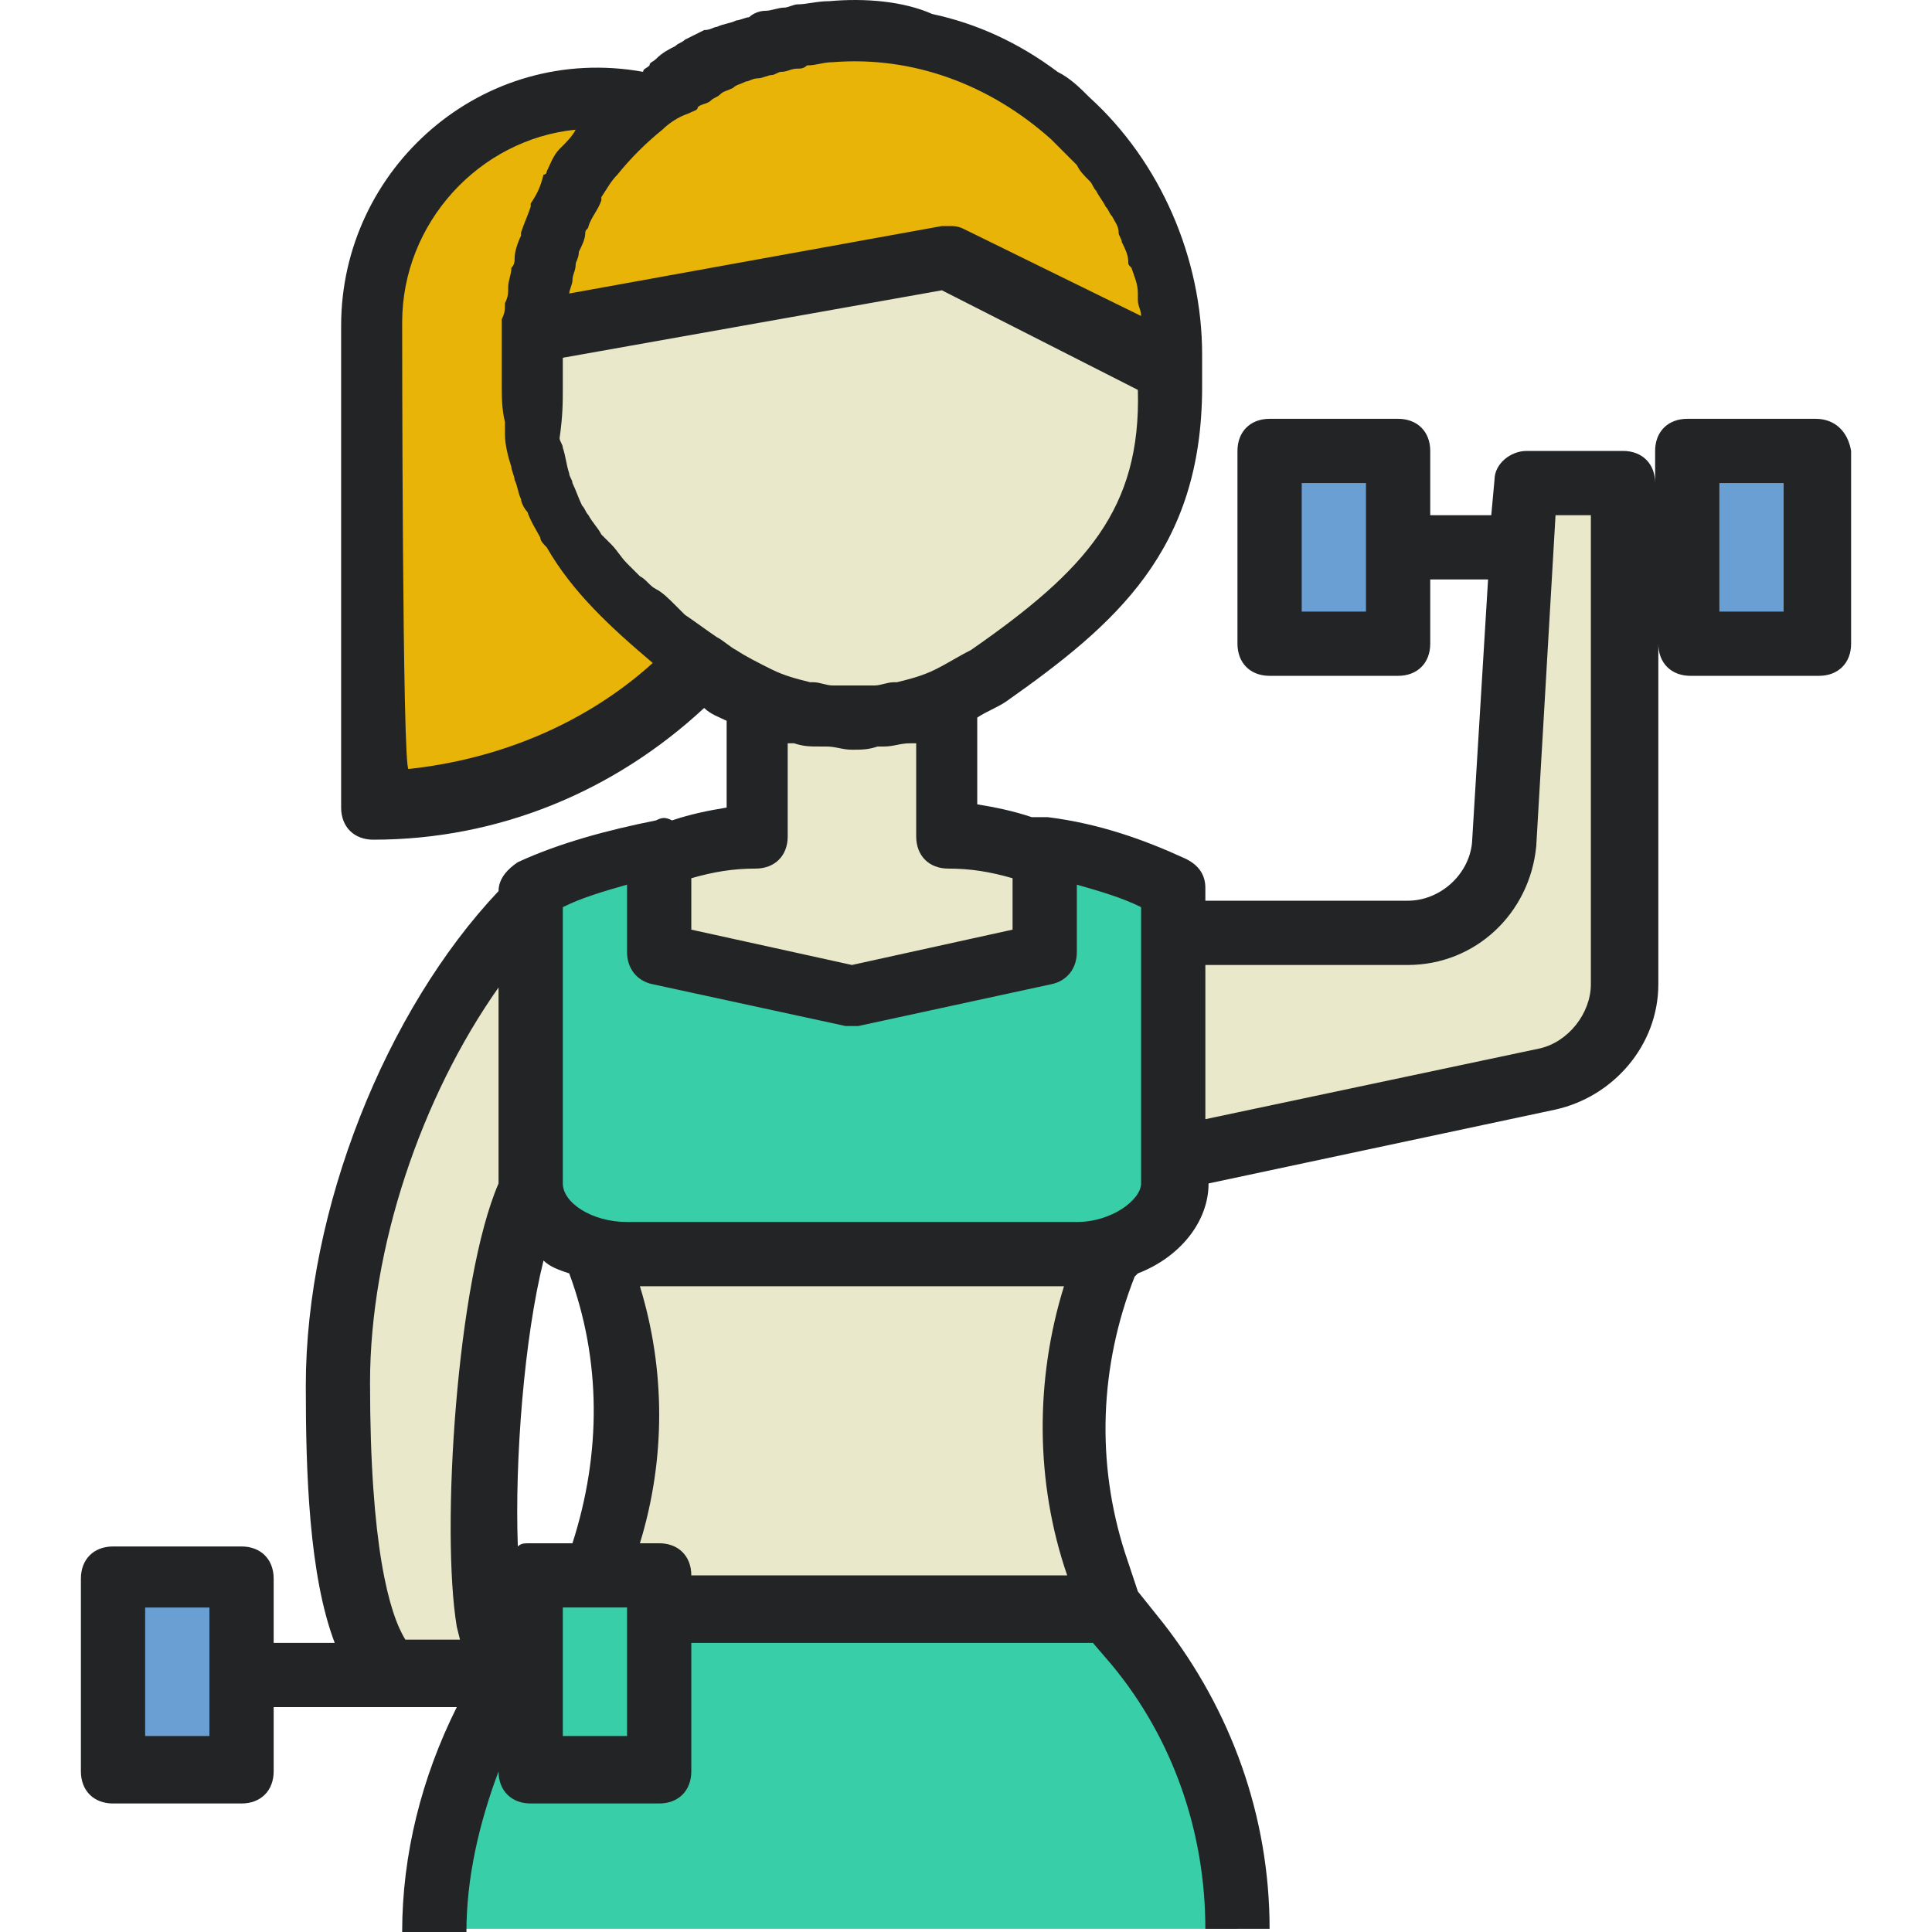 <svg width="100" height="100" viewBox="0 0 100 100" fill="none" xmlns="http://www.w3.org/2000/svg">
<path d="M44.097 51.61L54.074 49.448V44.293C52.411 43.794 50.748 43.462 49.085 43.462V36.311C48.254 36.644 47.589 36.81 46.757 36.976H46.591C46.258 36.976 45.76 37.143 45.427 37.143H45.261C44.429 37.143 43.764 37.143 42.933 37.143H42.766C42.434 37.143 41.935 36.976 41.602 36.976H41.436C40.605 36.81 39.939 36.478 39.108 36.311V43.295C37.445 43.295 35.782 43.628 34.119 44.127V49.282L44.097 51.61Z" fill="#EAE8CA"/>
<path d="M41.602 36.976C41.935 36.976 42.434 37.143 42.766 37.143H42.933C43.764 37.143 44.429 37.143 45.261 37.143H45.427C45.76 37.143 46.258 36.976 46.591 36.976H46.757C47.589 36.81 48.254 36.477 49.085 36.311C49.751 35.979 50.582 35.646 51.247 35.147C57.233 30.99 60.726 27.498 60.726 20.181V19.35L49.085 13.363L27.468 17.188C27.468 17.52 27.468 18.019 27.468 18.352V20.015C27.468 20.846 27.468 21.678 27.634 22.509C27.634 22.842 27.8 23.174 27.8 23.507C27.8 23.84 27.967 24.338 28.133 24.671C28.299 25.003 28.465 25.336 28.465 25.835C28.632 26.168 28.632 26.334 28.798 26.666C28.964 26.999 29.131 27.498 29.463 27.831C29.63 27.997 29.63 28.329 29.796 28.496C30.128 28.828 30.295 29.327 30.627 29.66C30.794 29.826 30.96 29.992 30.96 30.159C31.292 30.491 31.625 30.99 32.124 31.323C32.29 31.489 32.456 31.655 32.456 31.655C32.955 31.988 33.288 32.487 33.787 32.819C33.953 32.819 33.953 32.985 34.119 32.985C34.618 33.484 35.283 33.817 35.949 34.316C36.281 34.482 36.614 34.815 36.78 34.981C37.445 35.48 38.11 35.812 38.942 36.145C39.773 36.477 40.438 36.644 41.27 36.81C41.436 36.976 41.602 36.976 41.602 36.976Z" fill="#EAE8CA"/>
<path d="M60.726 45.956C58.73 44.958 56.568 44.293 54.074 43.96V44.293V49.448L44.097 51.61L34.119 49.448V44.293V43.96C31.625 44.293 29.463 45.124 27.468 45.956V46.621V61.255C27.468 63.25 29.63 64.913 32.456 64.913H55.737C58.564 64.913 60.726 63.25 60.726 61.255V59.924V48.284V45.956Z" fill="#38CEA8"/>
<path d="M27.468 61.587V61.255V46.621C21.315 52.608 17.49 63.084 17.49 71.564C17.49 75.555 17.657 84.036 20.317 86.531H25.805L25.306 83.87C24.641 79.047 25.306 65.911 27.468 61.587Z" fill="#EAE8CA"/>
<path d="M78.851 28.329H79.017H78.851L77.853 43.794C77.687 46.288 75.525 48.284 72.865 48.284H60.726V59.924L80.015 55.767C82.343 55.268 84.006 53.273 84.006 50.945V25.003H79.017L78.851 28.329Z" fill="#EAE8CA"/>
<path d="M65.714 23.341V33.318H72.366V28.329V23.341H65.714Z" fill="#6A9FD3"/>
<path d="M93.983 23.341H87.332V33.318H93.983V23.341Z" fill="#6A9FD3"/>
<path d="M33.62 5.381C32.789 6.046 31.957 6.878 31.126 7.876C31.126 8.042 30.96 8.042 30.96 8.208C30.627 8.541 30.461 8.873 30.128 9.206C29.962 9.372 29.962 9.539 29.796 9.705C29.63 10.037 29.463 10.37 29.297 10.703C29.131 10.869 29.131 11.035 28.964 11.368C28.798 11.7 28.798 11.867 28.632 12.199C28.632 12.365 28.465 12.532 28.465 12.698V12.864C28.299 13.197 28.299 13.529 28.133 13.696C28.133 13.862 27.967 14.028 27.967 14.195C27.8 14.527 27.8 14.86 27.8 15.359C27.8 15.525 27.8 15.691 27.634 15.857C27.634 16.19 27.468 16.689 27.468 17.021V17.188L49.085 13.363L60.726 19.183V18.352C60.726 8.873 52.744 1.058 42.933 1.723C42.434 1.723 41.935 1.889 41.27 1.889C41.103 1.889 40.937 1.889 40.771 2.055C40.438 2.055 40.106 2.222 39.773 2.222C39.607 2.222 39.274 2.388 39.108 2.388C38.775 2.388 38.609 2.554 38.276 2.721C38.11 2.887 37.778 2.887 37.611 3.053C37.445 3.22 37.112 3.22 36.946 3.386C36.78 3.552 36.447 3.552 36.281 3.718C36.115 3.885 35.949 3.885 35.616 4.051C35.283 4.217 35.117 4.384 34.951 4.55C34.784 4.716 34.618 4.716 34.452 4.882C34.119 4.882 33.953 5.215 33.62 5.381Z" fill="#E8B408"/>
<path d="M5.85 81.542V91.519H12.502V86.53V81.542H5.85Z" fill="#6A9FD3"/>
<path d="M30.794 64.913C32.955 70.234 32.955 76.221 30.794 81.542H34.119V83.205H57.4L56.735 81.043C55.072 76.054 55.238 70.567 57.233 65.578L57.4 64.913H55.737H32.456H30.794Z" fill="#EAE8CA"/>
<path d="M33.953 32.653C33.454 32.32 32.955 31.821 32.623 31.489C32.456 31.323 32.29 31.156 32.29 31.156C31.957 30.824 31.459 30.491 31.126 29.992C30.96 29.826 30.794 29.66 30.794 29.493C30.461 29.161 30.128 28.828 29.962 28.329C29.796 28.163 29.629 27.831 29.629 27.664C29.463 27.332 29.131 26.999 28.964 26.5C28.798 26.168 28.798 26.001 28.632 25.669C28.465 25.336 28.299 25.004 28.299 24.505C28.133 24.172 28.133 23.673 27.966 23.341C27.966 23.008 27.8 22.675 27.8 22.343C27.468 21.844 27.468 21.013 27.468 20.015V18.352C27.468 18.019 27.468 17.52 27.468 17.188C27.468 17.022 27.468 16.689 27.468 16.523C27.468 16.357 27.468 16.19 27.468 16.024C27.468 15.858 27.468 15.858 27.468 15.691C27.468 15.359 27.634 15.193 27.634 14.86C27.634 14.694 27.8 14.527 27.8 14.361C27.8 14.361 27.8 14.361 27.8 14.195C27.966 13.862 27.966 13.53 28.133 13.031C28.133 12.864 28.299 12.698 28.299 12.532C28.465 12.199 28.632 11.867 28.798 11.368C28.798 11.368 28.798 11.201 28.964 11.201C28.964 11.201 28.964 11.035 29.131 11.035C29.297 10.703 29.463 10.536 29.629 10.204L29.796 10.037C29.962 9.705 30.128 9.372 30.461 9.04C30.461 8.873 30.627 8.873 30.627 8.707C30.794 8.375 30.96 8.042 31.292 7.709C31.459 7.543 31.459 7.543 31.625 7.377C31.791 7.044 32.124 6.878 32.29 6.545L32.456 6.379C32.623 6.213 32.955 5.88 33.121 5.714C33.288 5.548 33.288 5.548 33.454 5.381C32.623 5.215 31.791 5.049 30.794 5.049C24.308 5.049 19.153 10.204 19.153 16.689V41.633C25.805 41.633 31.791 38.806 36.115 34.316C35.45 33.817 34.951 33.484 34.285 32.985C34.119 32.819 34.119 32.819 33.953 32.653Z" fill="#E8B408"/>
<path d="M22.479 99.834C22.479 94.513 24.308 87.362 27.634 83.205H57.4L58.896 85.034C62.222 89.191 64.051 94.513 64.051 99.834H22.479Z" fill="#38CEA8"/>
<path d="M93.984 21.678H87.332C86.334 21.678 85.669 22.343 85.669 23.34V25.003C85.669 24.006 85.004 23.34 84.006 23.34H79.017C78.186 23.34 77.355 24.006 77.355 24.837L77.188 26.666H74.029V23.34C74.029 22.343 73.364 21.678 72.366 21.678H65.714C64.716 21.678 64.051 22.343 64.051 23.34V33.318C64.051 34.316 64.716 34.981 65.714 34.981H72.366C73.364 34.981 74.029 34.316 74.029 33.318V29.992H77.022L76.191 43.628C76.024 45.291 74.528 46.621 72.865 46.621H62.389V45.956C62.389 45.291 62.056 44.792 61.391 44.459C59.229 43.462 56.901 42.63 54.24 42.297C53.908 42.297 53.741 42.297 53.409 42.297C52.411 41.965 51.58 41.799 50.582 41.632V37.142C51.081 36.81 51.58 36.644 52.078 36.311C57.732 32.32 62.222 28.495 62.222 20.015V19.183V18.352C62.222 13.363 60.06 8.374 56.402 5.049C55.903 4.55 55.404 4.051 54.739 3.718C52.744 2.222 50.582 1.224 48.254 0.725C46.757 0.06 44.762 -0.106 42.933 0.06C42.267 0.06 41.769 0.226 41.27 0.226C41.103 0.226 40.771 0.393 40.605 0.393C40.272 0.393 39.939 0.559 39.607 0.559C39.274 0.559 38.942 0.725 38.775 0.891C38.609 0.891 38.276 1.058 38.11 1.058C37.778 1.224 37.445 1.224 37.112 1.39C36.946 1.39 36.78 1.557 36.447 1.557C36.115 1.723 35.782 1.889 35.45 2.055C35.283 2.222 35.117 2.222 34.951 2.388C34.618 2.554 34.286 2.721 33.953 3.053C33.787 3.219 33.62 3.219 33.62 3.386C33.454 3.552 33.288 3.552 33.288 3.718C24.973 2.222 17.657 8.707 17.657 16.855V41.799C17.657 42.796 18.322 43.462 19.32 43.462C25.805 43.462 31.791 40.967 36.447 36.644C36.78 36.976 37.279 37.142 37.611 37.309V41.799C36.614 41.965 35.782 42.131 34.784 42.464C34.452 42.297 34.286 42.297 33.953 42.464C31.459 42.963 28.964 43.628 26.803 44.626C26.304 44.958 25.805 45.457 25.805 46.122C19.985 52.275 15.828 62.585 15.828 71.731C15.828 76.221 15.994 81.542 17.324 85.034H14.165V81.708C14.165 80.71 13.499 80.045 12.502 80.045H5.85C4.852 80.045 4.187 80.71 4.187 81.708V91.685C4.187 92.683 4.852 93.348 5.85 93.348H12.502C13.499 93.348 14.165 92.683 14.165 91.685V88.36H20.317H23.643C21.814 92.018 20.816 96.009 20.816 100H24.142C24.142 97.173 24.807 94.346 25.805 91.685C25.805 92.683 26.47 93.348 27.468 93.348H34.119C35.117 93.348 35.782 92.683 35.782 91.685V85.034H56.568L57.566 86.198C60.726 90.022 62.389 94.845 62.389 99.834H65.714C65.714 94.013 63.719 88.526 60.227 84.036L58.896 82.373L58.231 80.378C56.735 75.722 56.901 70.733 58.73 66.077L58.896 65.911C61.058 65.079 62.555 63.25 62.555 61.255L80.514 57.43C83.507 56.765 85.835 54.104 85.835 50.944V33.318C85.835 34.316 86.501 34.981 87.498 34.981H94.15C95.147 34.981 95.813 34.316 95.813 33.318V23.34C95.646 22.343 94.981 21.678 93.984 21.678ZM70.703 31.655H67.377V25.003H70.703V31.655ZM10.839 89.856H7.513V83.205H10.839V89.856ZM50.249 33.65C49.584 33.983 49.085 34.316 48.42 34.648C47.755 34.981 47.09 35.147 46.425 35.313H46.258C45.926 35.313 45.593 35.48 45.261 35.48H45.094C44.429 35.48 43.764 35.48 43.265 35.48H43.099C42.766 35.48 42.434 35.313 42.101 35.313H41.935C41.27 35.147 40.605 34.981 39.939 34.648C39.274 34.316 38.609 33.983 38.11 33.65C37.778 33.484 37.445 33.152 37.112 32.985C36.614 32.653 35.949 32.154 35.45 31.821C35.283 31.655 35.117 31.489 34.951 31.322C34.618 30.99 34.286 30.657 33.953 30.491C33.62 30.325 33.454 29.992 33.121 29.826C32.955 29.66 32.623 29.327 32.456 29.161C32.124 28.828 31.957 28.495 31.625 28.163C31.459 27.997 31.292 27.83 31.126 27.664C30.96 27.331 30.627 26.999 30.461 26.666C30.295 26.5 30.295 26.334 30.128 26.167C29.962 25.835 29.796 25.336 29.63 25.003C29.63 24.837 29.463 24.671 29.463 24.505C29.297 24.006 29.297 23.673 29.131 23.174C29.131 23.008 28.964 22.842 28.964 22.675C29.131 21.511 29.131 20.846 29.131 20.015V18.518L48.753 15.026L58.896 20.181C59.063 26.334 56.236 29.493 50.249 33.65ZM36.115 5.548C36.281 5.381 36.614 5.381 36.78 5.215C36.946 5.049 37.112 5.049 37.279 4.882C37.445 4.716 37.611 4.716 37.944 4.55C38.11 4.383 38.276 4.383 38.609 4.217C38.775 4.217 38.942 4.051 39.274 4.051C39.441 4.051 39.773 3.885 39.939 3.885C40.106 3.885 40.272 3.718 40.438 3.718C40.771 3.718 40.937 3.552 41.27 3.552C41.436 3.552 41.602 3.552 41.769 3.386C42.267 3.386 42.6 3.219 43.099 3.219C47.256 2.887 51.247 4.383 54.407 7.21C54.739 7.543 55.072 7.876 55.404 8.208C55.571 8.374 55.571 8.374 55.737 8.541C55.903 8.873 56.069 9.04 56.402 9.372C56.568 9.538 56.568 9.705 56.735 9.871C56.901 10.204 57.067 10.37 57.233 10.703C57.4 10.869 57.4 11.035 57.566 11.201C57.732 11.534 57.899 11.7 57.899 12.033C57.899 12.199 58.065 12.365 58.065 12.532C58.231 12.864 58.398 13.197 58.398 13.529C58.398 13.696 58.398 13.696 58.564 13.862C58.73 14.361 58.896 14.693 58.896 15.192C58.896 15.359 58.896 15.525 58.896 15.525C58.896 15.857 59.063 16.024 59.063 16.356L49.917 11.867C49.584 11.7 49.418 11.7 49.085 11.7C48.919 11.7 48.919 11.7 48.753 11.7L29.463 15.192C29.463 15.026 29.63 14.693 29.63 14.527C29.63 14.195 29.796 14.028 29.796 13.696C29.796 13.529 29.962 13.363 29.962 13.03C30.128 12.698 30.295 12.365 30.295 12.033C30.295 11.867 30.461 11.867 30.461 11.7C30.627 11.201 30.96 10.869 31.126 10.37C31.126 10.37 31.126 10.37 31.126 10.204C31.459 9.705 31.625 9.372 31.957 9.04C32.623 8.208 33.454 7.377 34.286 6.712C34.618 6.379 35.117 6.046 35.616 5.88C35.949 5.714 36.115 5.714 36.115 5.548ZM20.816 16.689C20.816 11.534 24.807 7.21 29.796 6.712C29.63 7.044 29.297 7.377 29.131 7.543L28.964 7.709C28.632 8.042 28.465 8.541 28.299 8.873C28.299 8.873 28.299 9.04 28.133 9.04C27.967 9.705 27.8 10.037 27.468 10.536V10.703C27.301 11.201 27.135 11.534 26.969 12.033V12.199C26.803 12.532 26.636 13.03 26.636 13.363C26.636 13.529 26.636 13.696 26.47 13.862C26.47 14.195 26.304 14.527 26.304 14.86C26.304 15.192 26.304 15.359 26.137 15.691C26.137 16.024 26.137 16.19 25.971 16.523C25.971 17.021 25.971 17.687 25.971 18.186V19.848C25.971 20.514 25.971 21.179 26.137 21.844C26.137 22.01 26.137 22.177 26.137 22.509C26.137 23.008 26.304 23.673 26.47 24.172C26.47 24.338 26.636 24.671 26.636 24.837C26.803 25.17 26.803 25.502 26.969 25.835C26.969 26.001 27.135 26.334 27.301 26.5C27.468 26.999 27.8 27.498 27.967 27.83C27.967 27.997 28.133 28.163 28.299 28.329C29.63 30.657 31.625 32.486 33.787 34.316C30.295 37.475 25.805 39.304 21.149 39.803C20.816 39.969 20.816 16.689 20.816 16.689ZM39.108 44.958C40.106 44.958 40.771 44.293 40.771 43.295V38.473C40.937 38.473 40.937 38.473 41.103 38.473C41.602 38.639 41.935 38.639 42.434 38.639C42.6 38.639 42.6 38.639 42.766 38.639C43.265 38.639 43.598 38.805 44.097 38.805C44.596 38.805 44.928 38.805 45.427 38.639C45.593 38.639 45.593 38.639 45.76 38.639C46.258 38.639 46.591 38.473 47.09 38.473C47.256 38.473 47.256 38.473 47.422 38.473V43.295C47.422 44.293 48.088 44.958 49.085 44.958C50.249 44.958 51.247 45.124 52.411 45.457V48.118L44.097 49.947L35.782 48.118V45.457C36.946 45.124 37.944 44.958 39.108 44.958ZM29.463 65.911C31.126 70.4 31.126 75.223 29.63 79.879H27.468C27.135 79.879 26.969 79.879 26.803 80.045C26.636 75.555 27.135 69.236 28.133 65.245C28.465 65.578 28.964 65.744 29.463 65.911ZM19.153 71.564C19.153 64.58 21.814 56.765 25.805 51.111V61.255C23.643 66.243 22.812 79.214 23.643 84.202L23.809 84.868H20.982C20.151 83.537 19.153 80.045 19.153 71.564ZM32.456 89.856H29.131V83.205H30.794H32.456V89.856ZM35.782 81.542C35.782 80.544 35.117 79.879 34.119 79.879H33.121C34.452 75.555 34.452 70.899 33.121 66.576H55.072C53.575 71.398 53.575 76.719 55.238 81.542H35.782ZM59.063 61.255C59.063 62.086 57.566 63.25 55.737 63.25H32.456C30.627 63.25 29.131 62.252 29.131 61.255V46.954C30.128 46.455 31.292 46.122 32.456 45.79V49.282C32.456 50.113 32.955 50.778 33.787 50.944L43.764 53.106C43.93 53.106 44.263 53.106 44.429 53.106L54.407 50.944C55.238 50.778 55.737 50.113 55.737 49.282V45.79C56.901 46.122 58.065 46.455 59.063 46.954V48.284V59.924V61.255ZM82.343 50.944C82.343 52.441 81.179 53.938 79.683 54.27L62.389 57.929V49.947H72.865C76.357 49.947 79.184 47.286 79.516 43.794L80.514 26.666H82.343V50.944ZM92.321 31.655H88.995V25.003H92.321V31.655Z" fill="#222426"/>
</svg>
